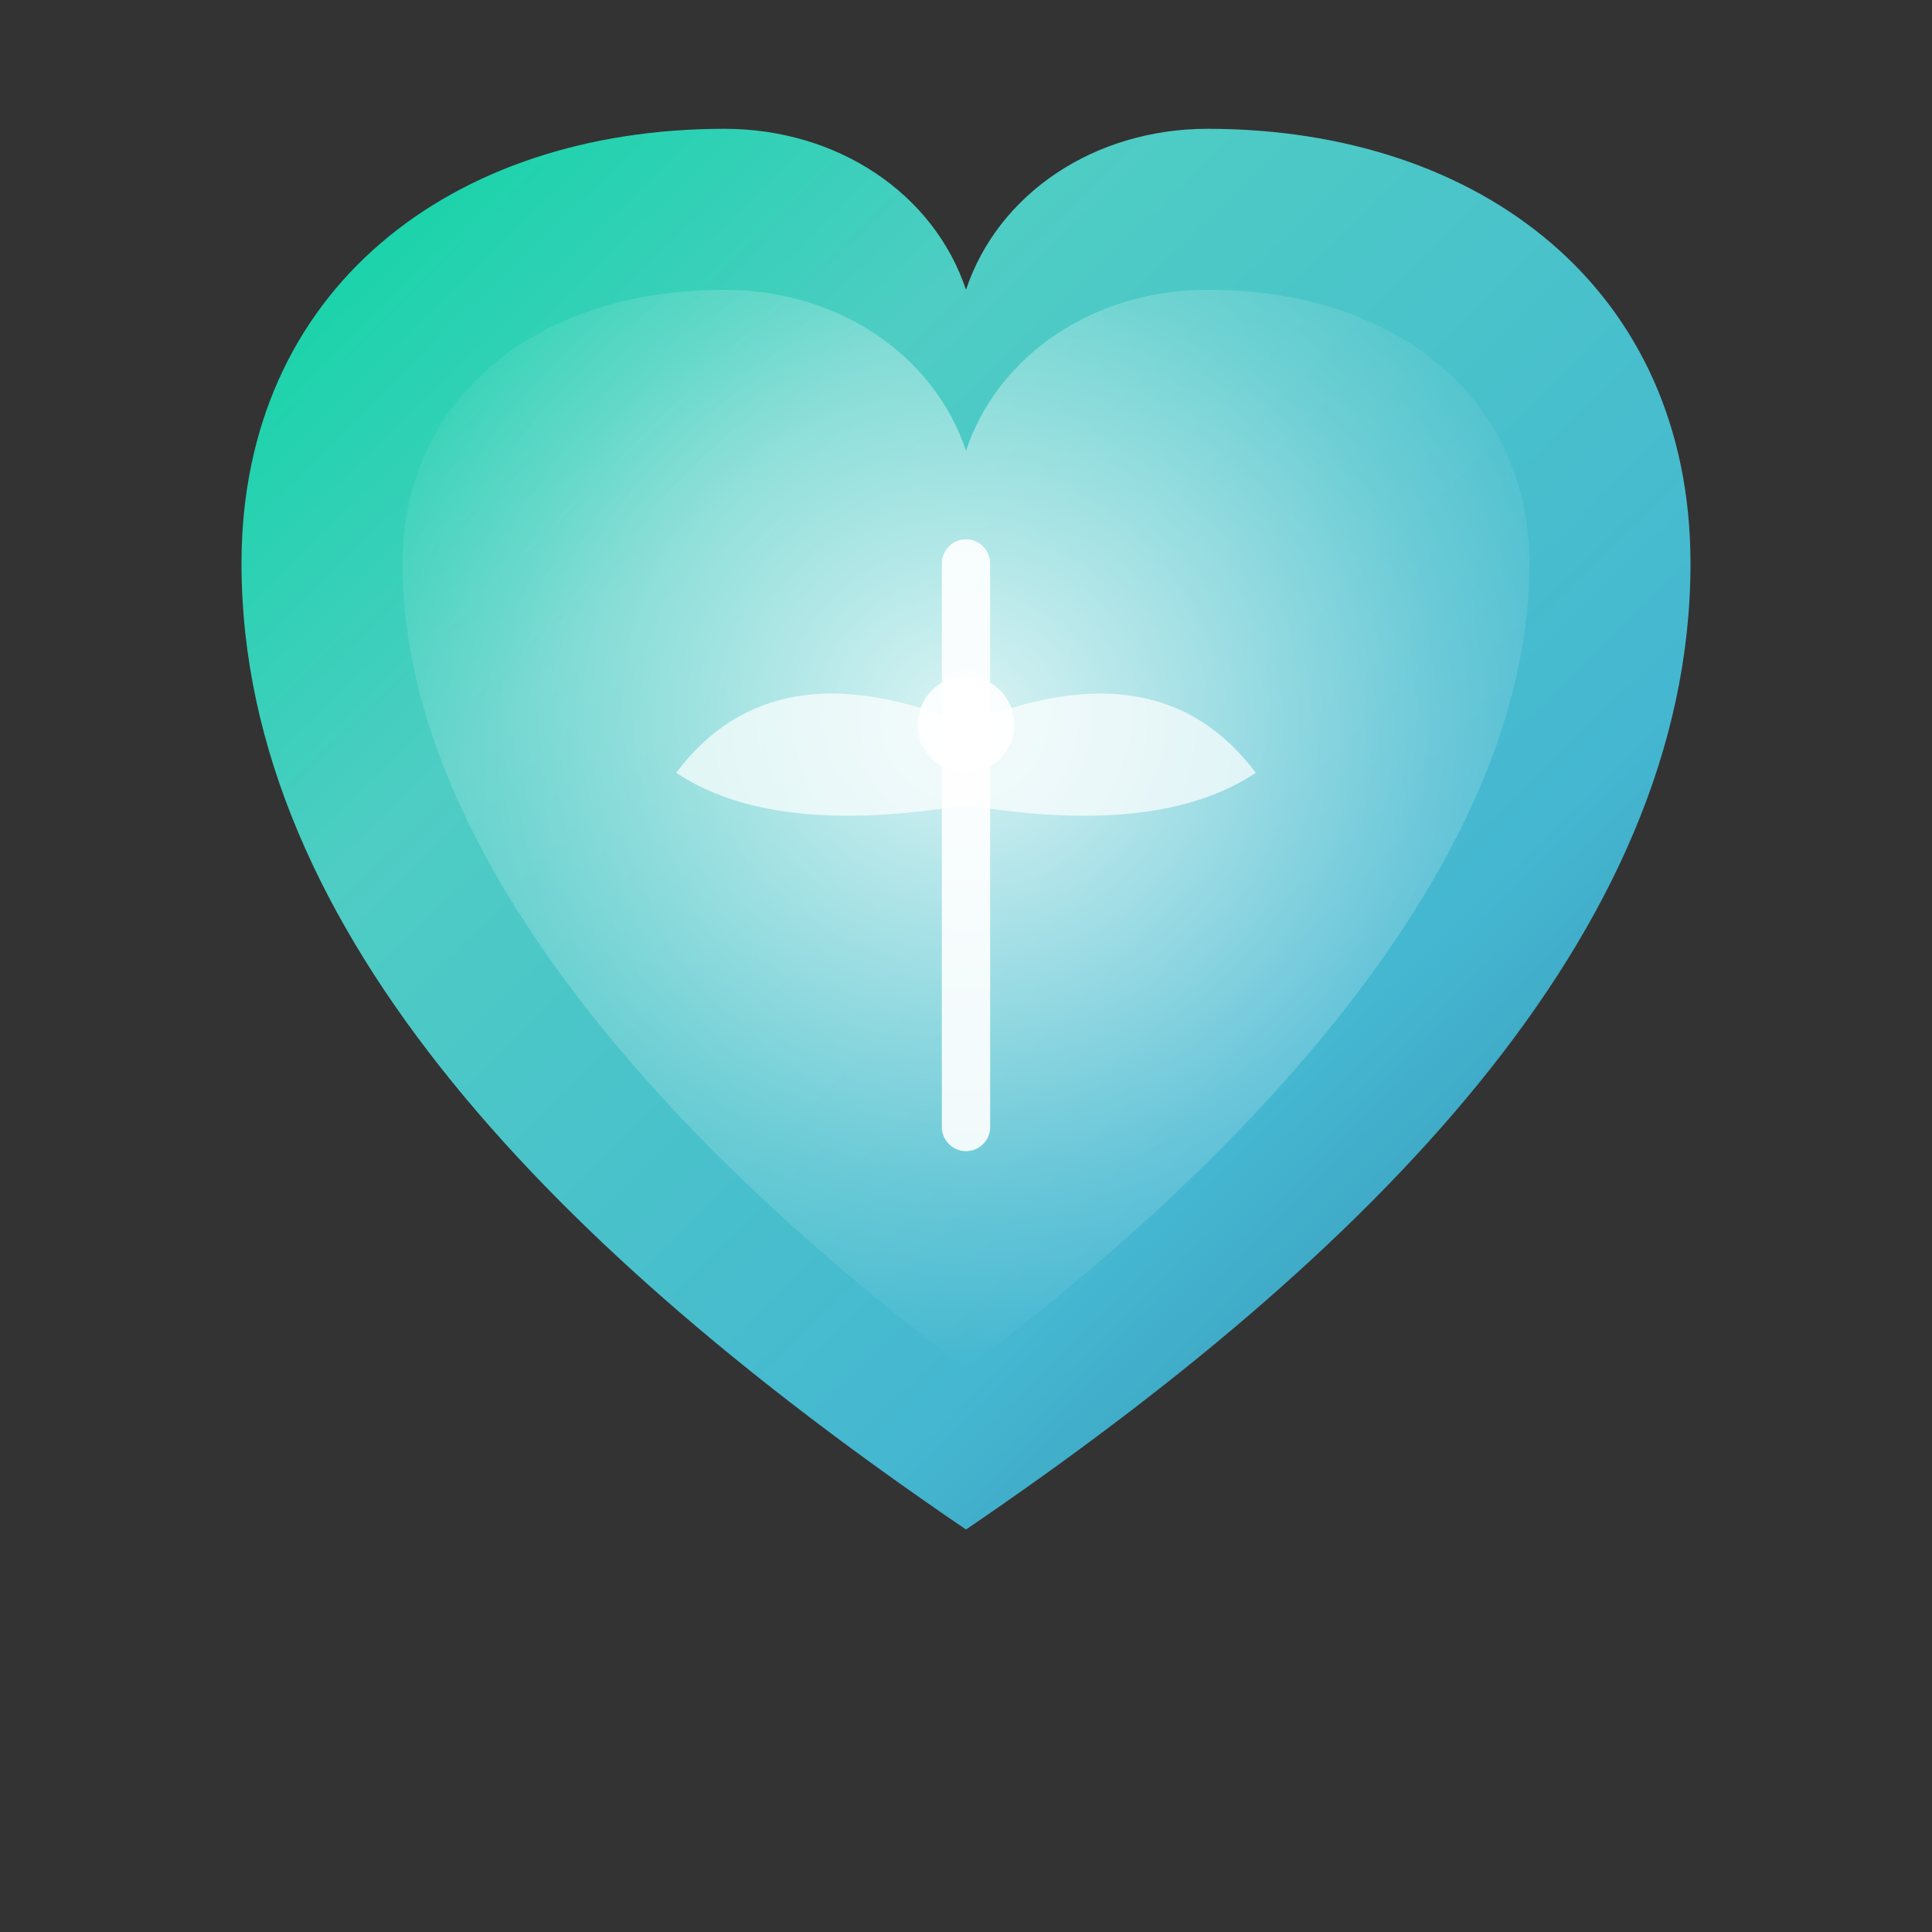 <svg viewBox="0 0 120 120" fill="none" xmlns="http://www.w3.org/2000/svg">
  <rect x="0" y="0" width="120" height="120" fill="#333333" stroke="none"/>
  <defs>
    <linearGradient id="primaryGradient" x1="0%" y1="0%" x2="100%" y2="100%">
      <stop offset="0%" stop-color="#06D6A0" />
      <stop offset="30%" stop-color="#4ECDC4" />
      <stop offset="70%" stop-color="#45B7D1" />
      <stop offset="100%" stop-color="#2E86AB" />
    </linearGradient>
    <radialGradient id="innerGlow" cx="50%" cy="40%" r="60%">
      <stop offset="0%" stop-color="rgba(255,255,255,0.8)" />
      <stop offset="70%" stop-color="rgba(255,255,255,0.2)" />
      <stop offset="100%" stop-color="rgba(255,255,255,0)" />
    </radialGradient>
  </defs>
  
  <!-- Heart shape -->
  <path d="M60 95 C35 78, 15 58, 15 35 C15 18, 28 8, 45 8 C52 8, 58 12, 60 18 C62 12, 68 8, 75 8 C92 8, 105 18, 105 35 C105 58, 85 78, 60 95 Z" fill="url(#primaryGradient)" />
  
  <!-- Inner highlight -->
  <path d="M60 85 C40 70, 25 52, 25 35 C25 25, 33 18, 45 18 C52 18, 58 22, 60 28 C62 22, 68 18, 75 18 C87 18, 95 25, 95 35 C95 52, 80 70, 60 85 Z" fill="url(#innerGlow)" />
  
  <!-- Leaf symbol -->
  <path d="M60 35 Q60 50, 60 70" stroke="rgba(255,255,255,0.9)" stroke-width="3" stroke-linecap="round" fill="none" />
  <path d="M60 45 Q48 40, 42 48 Q48 52, 60 50" fill="rgba(255,255,255,0.7)" />
  <path d="M60 45 Q72 40, 78 48 Q72 52, 60 50" fill="rgba(255,255,255,0.7)" />
  
  <!-- Central glow -->
  <circle cx="60" cy="45" r="3" fill="rgba(255,255,255,0.9)" />
</svg>